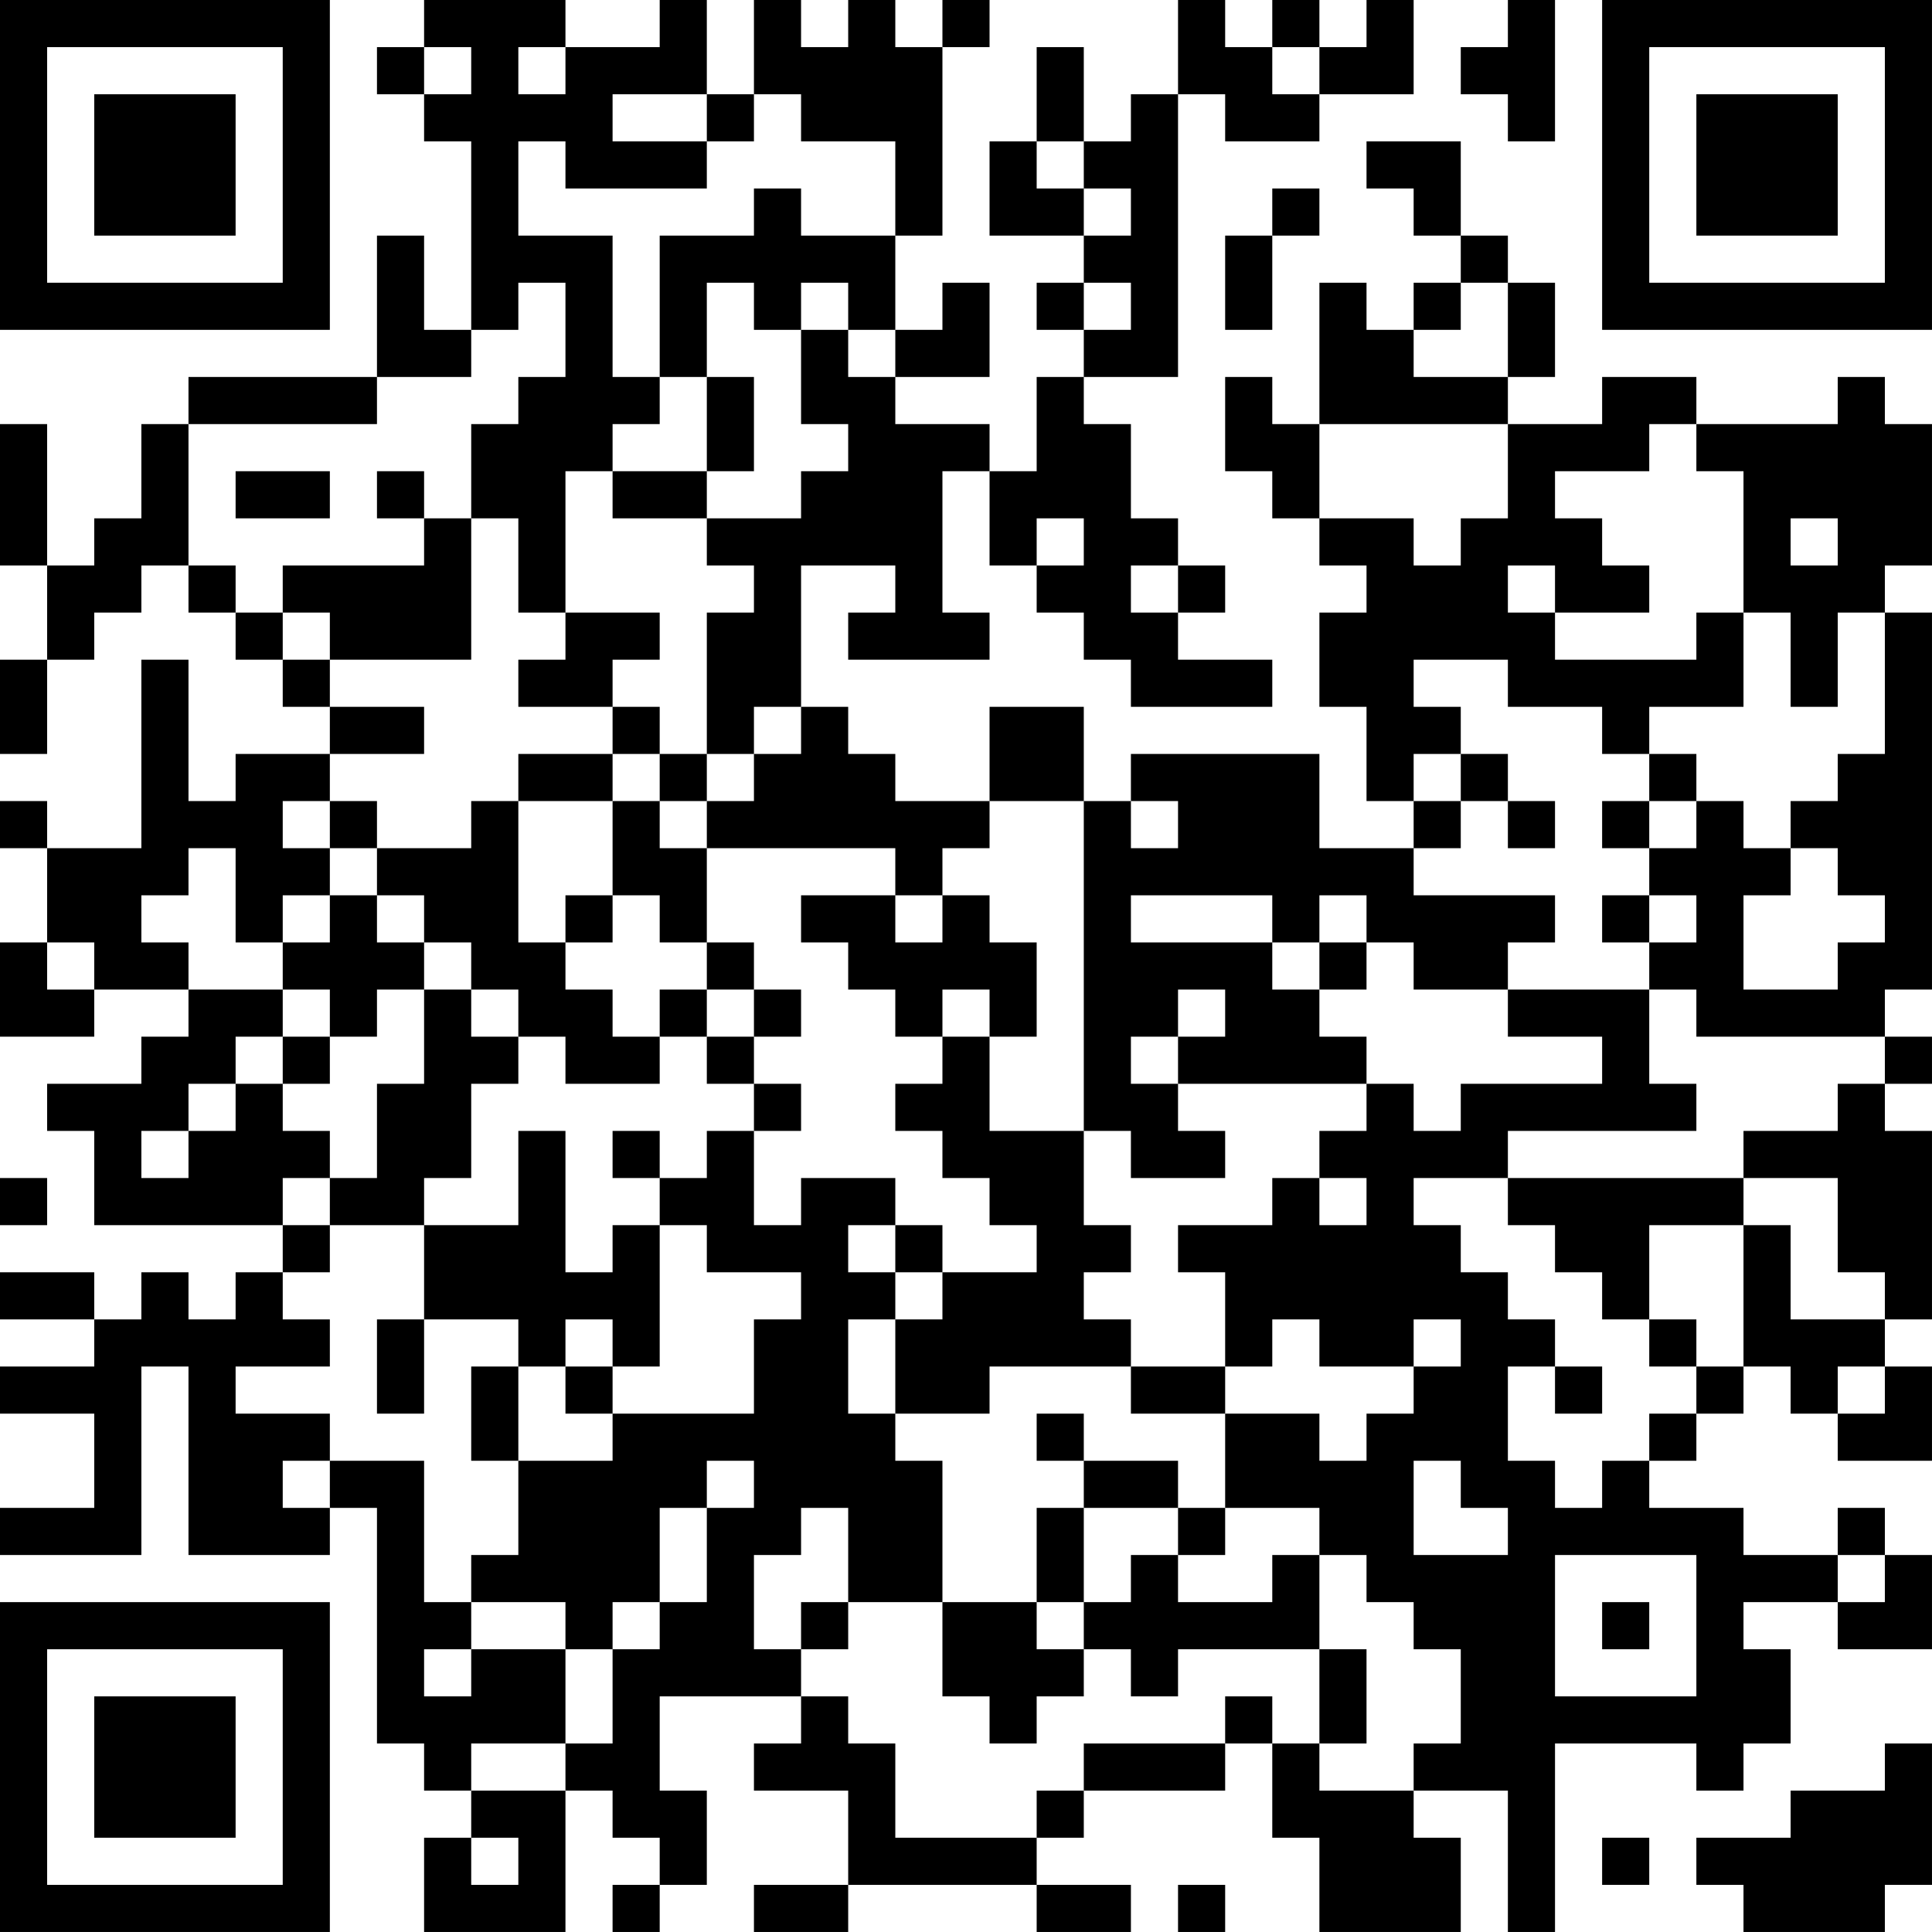 <?xml version="1.0" encoding="UTF-8"?>
<svg xmlns="http://www.w3.org/2000/svg" version="1.1" width="200" height="200" viewBox="0 0 200 200"><rect x="0" y="0" width="200" height="200" fill="#ffffff"/><g transform="scale(4.878)"><g transform="translate(0,0)"><path fill-rule="evenodd" d="M9 0L9 1L8 1L8 2L9 2L9 3L10 3L10 7L9 7L9 5L8 5L8 8L4 8L4 9L3 9L3 11L2 11L2 12L1 12L1 9L0 9L0 12L1 12L1 14L0 14L0 16L1 16L1 14L2 14L2 13L3 13L3 12L4 12L4 13L5 13L5 14L6 14L6 15L7 15L7 16L5 16L5 17L4 17L4 14L3 14L3 18L1 18L1 17L0 17L0 18L1 18L1 20L0 20L0 22L2 22L2 21L4 21L4 22L3 22L3 23L1 23L1 24L2 24L2 26L6 26L6 27L5 27L5 28L4 28L4 27L3 27L3 28L2 28L2 27L0 27L0 28L2 28L2 29L0 29L0 30L2 30L2 32L0 32L0 33L3 33L3 29L4 29L4 33L7 33L7 32L8 32L8 37L9 37L9 38L10 38L10 39L9 39L9 41L12 41L12 38L13 38L13 39L14 39L14 40L13 40L13 41L14 41L14 40L15 40L15 38L14 38L14 36L17 36L17 37L16 37L16 38L18 38L18 40L16 40L16 41L18 41L18 40L22 40L22 41L24 41L24 40L22 40L22 39L23 39L23 38L26 38L26 37L27 37L27 39L28 39L28 41L31 41L31 39L30 39L30 38L32 38L32 41L33 41L33 37L36 37L36 38L37 38L37 37L38 37L38 35L37 35L37 34L39 34L39 35L41 35L41 33L40 33L40 32L39 32L39 33L37 33L37 32L35 32L35 31L36 31L36 30L37 30L37 29L38 29L38 30L39 30L39 31L41 31L41 29L40 29L40 28L41 28L41 24L40 24L40 23L41 23L41 22L40 22L40 21L41 21L41 13L40 13L40 12L41 12L41 9L40 9L40 8L39 8L39 9L36 9L36 8L34 8L34 9L32 9L32 8L33 8L33 6L32 6L32 5L31 5L31 3L29 3L29 4L30 4L30 5L31 5L31 6L30 6L30 7L29 7L29 6L28 6L28 9L27 9L27 8L26 8L26 10L27 10L27 11L28 11L28 12L29 12L29 13L28 13L28 15L29 15L29 17L30 17L30 18L28 18L28 16L24 16L24 17L23 17L23 15L21 15L21 17L19 17L19 16L18 16L18 15L17 15L17 12L19 12L19 13L18 13L18 14L21 14L21 13L20 13L20 10L21 10L21 12L22 12L22 13L23 13L23 14L24 14L24 15L27 15L27 14L25 14L25 13L26 13L26 12L25 12L25 11L24 11L24 9L23 9L23 8L25 8L25 2L26 2L26 3L28 3L28 2L30 2L30 0L29 0L29 1L28 1L28 0L27 0L27 1L26 1L26 0L25 0L25 2L24 2L24 3L23 3L23 1L22 1L22 3L21 3L21 5L23 5L23 6L22 6L22 7L23 7L23 8L22 8L22 10L21 10L21 9L19 9L19 8L21 8L21 6L20 6L20 7L19 7L19 5L20 5L20 1L21 1L21 0L20 0L20 1L19 1L19 0L18 0L18 1L17 1L17 0L16 0L16 2L15 2L15 0L14 0L14 1L12 1L12 0ZM32 0L32 1L31 1L31 2L32 2L32 3L33 3L33 0ZM9 1L9 2L10 2L10 1ZM11 1L11 2L12 2L12 1ZM27 1L27 2L28 2L28 1ZM13 2L13 3L15 3L15 4L12 4L12 3L11 3L11 5L13 5L13 8L14 8L14 9L13 9L13 10L12 10L12 13L11 13L11 11L10 11L10 9L11 9L11 8L12 8L12 6L11 6L11 7L10 7L10 8L8 8L8 9L4 9L4 12L5 12L5 13L6 13L6 14L7 14L7 15L9 15L9 16L7 16L7 17L6 17L6 18L7 18L7 19L6 19L6 20L5 20L5 18L4 18L4 19L3 19L3 20L4 20L4 21L6 21L6 22L5 22L5 23L4 23L4 24L3 24L3 25L4 25L4 24L5 24L5 23L6 23L6 24L7 24L7 25L6 25L6 26L7 26L7 27L6 27L6 28L7 28L7 29L5 29L5 30L7 30L7 31L6 31L6 32L7 32L7 31L9 31L9 34L10 34L10 35L9 35L9 36L10 36L10 35L12 35L12 37L10 37L10 38L12 38L12 37L13 37L13 35L14 35L14 34L15 34L15 32L16 32L16 31L15 31L15 32L14 32L14 34L13 34L13 35L12 35L12 34L10 34L10 33L11 33L11 31L13 31L13 30L16 30L16 28L17 28L17 27L15 27L15 26L14 26L14 25L15 25L15 24L16 24L16 26L17 26L17 25L19 25L19 26L18 26L18 27L19 27L19 28L18 28L18 30L19 30L19 31L20 31L20 34L18 34L18 32L17 32L17 33L16 33L16 35L17 35L17 36L18 36L18 37L19 37L19 39L22 39L22 38L23 38L23 37L26 37L26 36L27 36L27 37L28 37L28 38L30 38L30 37L31 37L31 35L30 35L30 34L29 34L29 33L28 33L28 32L26 32L26 30L28 30L28 31L29 31L29 30L30 30L30 29L31 29L31 28L30 28L30 29L28 29L28 28L27 28L27 29L26 29L26 27L25 27L25 26L27 26L27 25L28 25L28 26L29 26L29 25L28 25L28 24L29 24L29 23L30 23L30 24L31 24L31 23L34 23L34 22L32 22L32 21L35 21L35 23L36 23L36 24L32 24L32 25L30 25L30 26L31 26L31 27L32 27L32 28L33 28L33 29L32 29L32 31L33 31L33 32L34 32L34 31L35 31L35 30L36 30L36 29L37 29L37 26L38 26L38 28L40 28L40 27L39 27L39 25L37 25L37 24L39 24L39 23L40 23L40 22L36 22L36 21L35 21L35 20L36 20L36 19L35 19L35 18L36 18L36 17L37 17L37 18L38 18L38 19L37 19L37 21L39 21L39 20L40 20L40 19L39 19L39 18L38 18L38 17L39 17L39 16L40 16L40 13L39 13L39 15L38 15L38 13L37 13L37 10L36 10L36 9L35 9L35 10L33 10L33 11L34 11L34 12L35 12L35 13L33 13L33 12L32 12L32 13L33 13L33 14L36 14L36 13L37 13L37 15L35 15L35 16L34 16L34 15L32 15L32 14L30 14L30 15L31 15L31 16L30 16L30 17L31 17L31 18L30 18L30 19L33 19L33 20L32 20L32 21L30 21L30 20L29 20L29 19L28 19L28 20L27 20L27 19L24 19L24 20L27 20L27 21L28 21L28 22L29 22L29 23L25 23L25 22L26 22L26 21L25 21L25 22L24 22L24 23L25 23L25 24L26 24L26 25L24 25L24 24L23 24L23 17L21 17L21 18L20 18L20 19L19 19L19 18L15 18L15 17L16 17L16 16L17 16L17 15L16 15L16 16L15 16L15 13L16 13L16 12L15 12L15 11L17 11L17 10L18 10L18 9L17 9L17 7L18 7L18 8L19 8L19 7L18 7L18 6L17 6L17 7L16 7L16 6L15 6L15 8L14 8L14 5L16 5L16 4L17 4L17 5L19 5L19 3L17 3L17 2L16 2L16 3L15 3L15 2ZM22 3L22 4L23 4L23 5L24 5L24 4L23 4L23 3ZM27 4L27 5L26 5L26 7L27 7L27 5L28 5L28 4ZM23 6L23 7L24 7L24 6ZM31 6L31 7L30 7L30 8L32 8L32 6ZM15 8L15 10L13 10L13 11L15 11L15 10L16 10L16 8ZM28 9L28 11L30 11L30 12L31 12L31 11L32 11L32 9ZM5 10L5 11L7 11L7 10ZM8 10L8 11L9 11L9 12L6 12L6 13L7 13L7 14L10 14L10 11L9 11L9 10ZM22 11L22 12L23 12L23 11ZM38 11L38 12L39 12L39 11ZM24 12L24 13L25 13L25 12ZM12 13L12 14L11 14L11 15L13 15L13 16L11 16L11 17L10 17L10 18L8 18L8 17L7 17L7 18L8 18L8 19L7 19L7 20L6 20L6 21L7 21L7 22L6 22L6 23L7 23L7 22L8 22L8 21L9 21L9 23L8 23L8 25L7 25L7 26L9 26L9 28L8 28L8 30L9 30L9 28L11 28L11 29L10 29L10 31L11 31L11 29L12 29L12 30L13 30L13 29L14 29L14 26L13 26L13 27L12 27L12 24L11 24L11 26L9 26L9 25L10 25L10 23L11 23L11 22L12 22L12 23L14 23L14 22L15 22L15 23L16 23L16 24L17 24L17 23L16 23L16 22L17 22L17 21L16 21L16 20L15 20L15 18L14 18L14 17L15 17L15 16L14 16L14 15L13 15L13 14L14 14L14 13ZM13 16L13 17L11 17L11 20L12 20L12 21L13 21L13 22L14 22L14 21L15 21L15 22L16 22L16 21L15 21L15 20L14 20L14 19L13 19L13 17L14 17L14 16ZM31 16L31 17L32 17L32 18L33 18L33 17L32 17L32 16ZM35 16L35 17L34 17L34 18L35 18L35 17L36 17L36 16ZM24 17L24 18L25 18L25 17ZM8 19L8 20L9 20L9 21L10 21L10 22L11 22L11 21L10 21L10 20L9 20L9 19ZM12 19L12 20L13 20L13 19ZM17 19L17 20L18 20L18 21L19 21L19 22L20 22L20 23L19 23L19 24L20 24L20 25L21 25L21 26L22 26L22 27L20 27L20 26L19 26L19 27L20 27L20 28L19 28L19 30L21 30L21 29L24 29L24 30L26 30L26 29L24 29L24 28L23 28L23 27L24 27L24 26L23 26L23 24L21 24L21 22L22 22L22 20L21 20L21 19L20 19L20 20L19 20L19 19ZM34 19L34 20L35 20L35 19ZM1 20L1 21L2 21L2 20ZM28 20L28 21L29 21L29 20ZM20 21L20 22L21 22L21 21ZM13 24L13 25L14 25L14 24ZM0 25L0 26L1 26L1 25ZM32 25L32 26L33 26L33 27L34 27L34 28L35 28L35 29L36 29L36 28L35 28L35 26L37 26L37 25ZM12 28L12 29L13 29L13 28ZM33 29L33 30L34 30L34 29ZM39 29L39 30L40 30L40 29ZM22 30L22 31L23 31L23 32L22 32L22 34L20 34L20 36L21 36L21 37L22 37L22 36L23 36L23 35L24 35L24 36L25 36L25 35L28 35L28 37L29 37L29 35L28 35L28 33L27 33L27 34L25 34L25 33L26 33L26 32L25 32L25 31L23 31L23 30ZM30 31L30 33L32 33L32 32L31 32L31 31ZM23 32L23 34L22 34L22 35L23 35L23 34L24 34L24 33L25 33L25 32ZM33 33L33 36L36 36L36 33ZM39 33L39 34L40 34L40 33ZM17 34L17 35L18 35L18 34ZM34 34L34 35L35 35L35 34ZM40 37L40 38L38 38L38 39L36 39L36 40L37 40L37 41L40 41L40 40L41 40L41 37ZM10 39L10 40L11 40L11 39ZM34 39L34 40L35 40L35 39ZM25 40L25 41L26 41L26 40ZM0 0L0 7L7 7L7 0ZM1 1L1 6L6 6L6 1ZM2 2L2 5L5 5L5 2ZM34 0L34 7L41 7L41 0ZM35 1L35 6L40 6L40 1ZM36 2L36 5L39 5L39 2ZM0 34L0 41L7 41L7 34ZM1 35L1 40L6 40L6 35ZM2 36L2 39L5 39L5 36Z" fill="#000000"/></g></g></svg>
